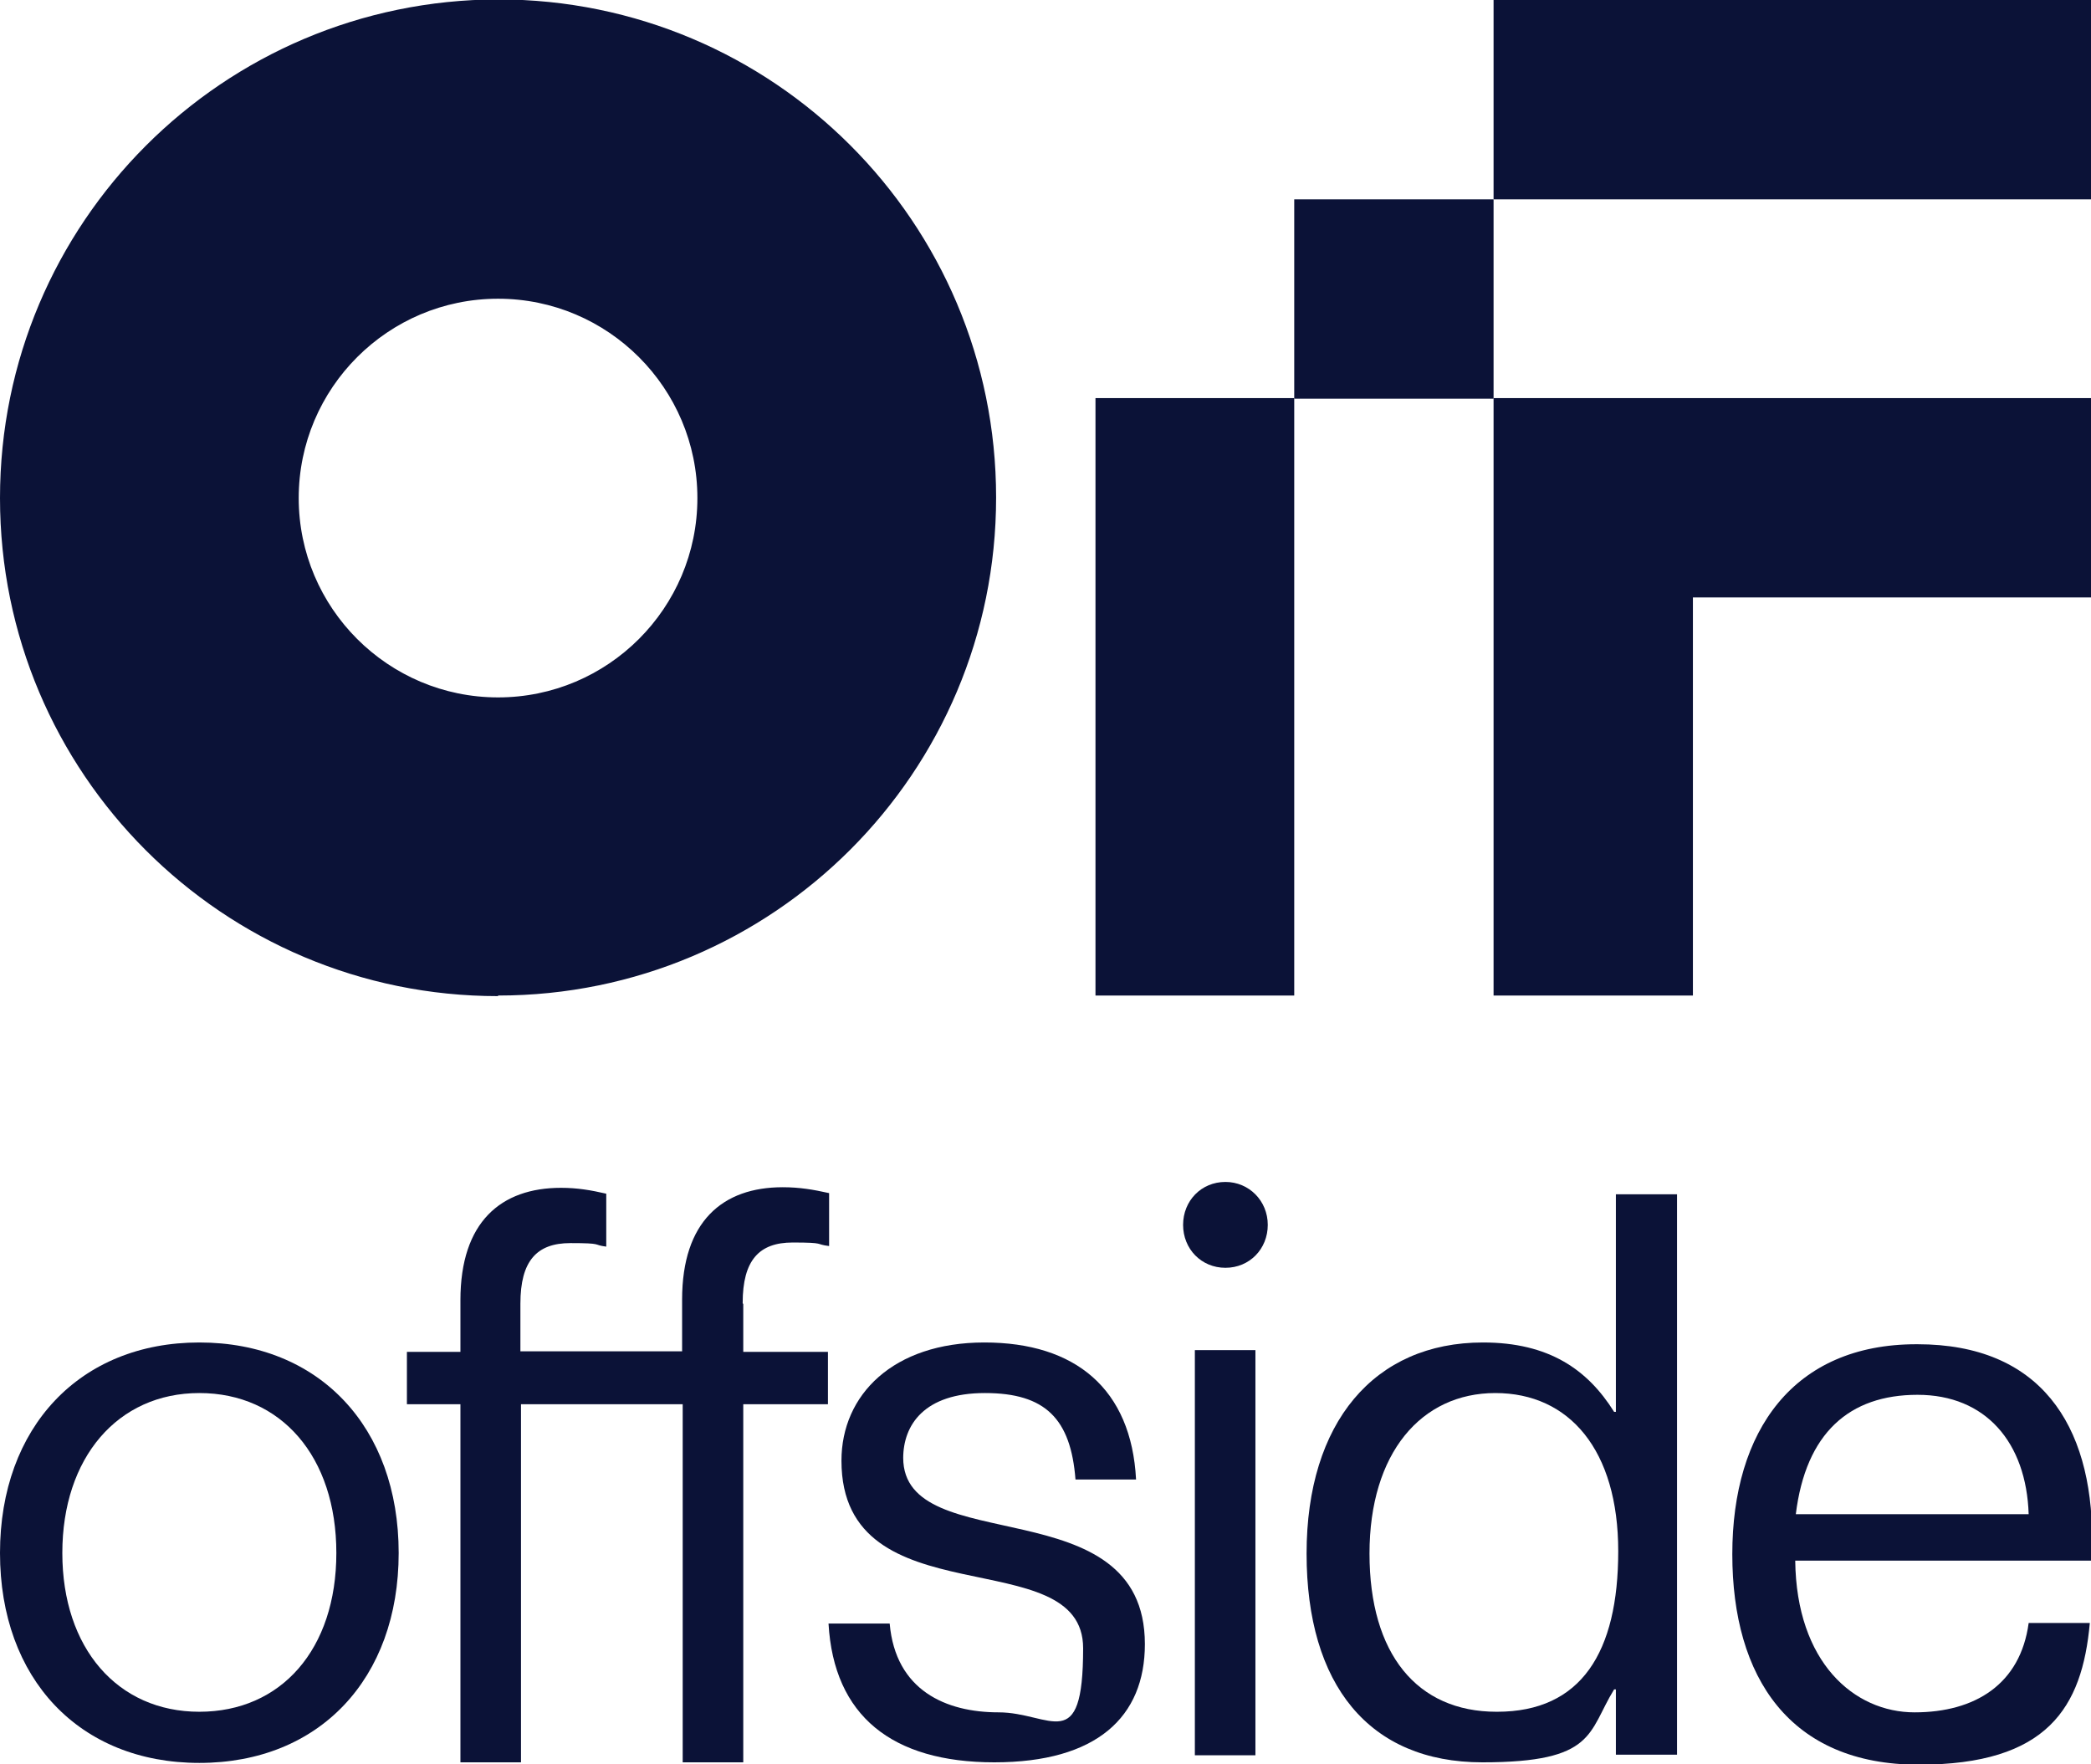 <?xml version="1.0" encoding="UTF-8"?>
<svg id="Layer_2" data-name="Layer 2" xmlns="http://www.w3.org/2000/svg" version="1.1" viewBox="0 0 355.6 300">
  <defs>
    <style>
      .cls-1 {
        fill: #0b1237;
        stroke-width: 0px;
      }
    </style>
  </defs>
  <g id="Layer_1-2" data-name="Layer 1-2">
    <polygon class="cls-1" points="254 135.5 254 169.3 287.9 169.3 287.9 135.5 287.9 101.6 321.7 101.6 355.6 101.6 355.6 67.7 321.7 67.7 287.9 67.7 254 67.7 254 101.6 254 135.5"/>
    <polygon class="cls-1" points="186.3 101.6 186.3 135.5 186.3 169.3 220.1 169.3 220.1 135.5 220.1 101.6 220.1 67.7 186.3 67.7 186.3 101.6"/>
    <rect class="cls-1" x="220.1" y="33.9" width="33.9" height="33.9"/>
    <polygon class="cls-1" points="321.7 33.9 355.6 33.9 355.6 0 321.7 0 287.9 0 254 0 254 33.9 287.9 33.9 321.7 33.9"/>
    <path class="cls-1" d="M84.7,169.3h0c46.8,0,84.7-37.9,84.7-84.7h0c0-46.8-37.9-84.7-84.7-84.7h0C37.9,0,0,37.9,0,84.7h0c0,46.8,37.9,84.7,84.7,84.7h0ZM50.8,84.7c0-18.7,15.2-33.9,33.9-33.9h0c18.7,0,33.9,15.2,33.9,33.9h0c0,18.7-15.2,33.9-33.9,33.9h0c-18.7,0-33.9-15.2-33.9-33.9h0Z"/>
    <path class="cls-1" d="M33.9,228.3c-20.3,0-33.9,14.4-33.9,35.8s13.5,35.7,33.9,35.7,33.9-14.3,33.9-35.7-13.5-35.8-33.9-35.8h0ZM33.9,291.1c-13.9,0-23.3-10.8-23.3-27s9.4-27.2,23.3-27.2,23.3,10.8,23.3,27.2-9.4,27-23.3,27Z"/>
    <path class="cls-1" d="M126.3,221.6c0-7.3,2.8-10.3,8.5-10.3s3.7.3,6.2.6v-9c-2.7-.6-5-1-7.9-1-10.2,0-17.1,5.8-17.1,19.1v8.8h-27.5v-8.1c0-7.3,2.8-10.3,8.5-10.3s3.7.3,6.1.6v-9c-2.6-.6-4.9-1-7.7-1-10.2,0-17.1,5.8-17.1,19.1v8.8h-9.1v8.9h9.1v60.9h10.3v-60.9h27.5v60.9h10.3v-60.9h14.4v-8.9h-14.4v-8.1h0Z"/>
    <path class="cls-1" d="M153.6,248c0-5.7,3.6-11.1,13.9-11.1s14.6,4.4,15.4,14.7h10.3c-.8-15.4-10.3-23.3-25.8-23.3s-24.3,8.9-24.3,20.1c0,27.3,41.1,13.4,41.1,31.9s-5.5,10.9-14.4,10.9-17.5-3.7-18.5-15.1h-10.4c.9,15.7,10.8,23.6,28.2,23.6s25.6-7.7,25.6-20.1c0-26.9-41.1-14.3-41.1-31.7h0Z"/>
    <rect class="cls-1" x="203.2" y="229.6" width="10.3" height="68.9"/>
    <path class="cls-1" d="M208.4,201c-4.1,0-7.2,3.2-7.2,7.3s3.1,7.3,7.2,7.3,7.2-3.2,7.2-7.3-3.2-7.3-7.2-7.3Z"/>
    <path class="cls-1" d="M274.8,240.1h-.3c-4.5-7.2-11.1-11.8-22.3-11.8-18.5,0-30,13.6-30,35.9s10.6,35.5,29.9,35.5,17.9-5.1,22.4-12.4h.3v11.1h10.4v-95.3h-10.4v36.9h0ZM254.5,291.1c-13.5,0-21.6-9.8-21.6-26.9s8.8-27.3,21.4-27.3,20.9,9.7,20.9,26.9-6.3,27.3-20.6,27.3h0Z"/>
    <path class="cls-1" d="M325.9,228.6c-20.9,0-31.3,14.7-31.3,35.7s9.8,35.8,31.7,35.8,27.8-9.7,29.1-24.1h-10.4c-1.4,10.4-9.1,15.2-19.4,15.2s-20.1-8.5-20.3-25.8h50.5v-3.6c0-19.6-8.9-33.2-29.7-33.2h0ZM305.4,257.5c1.7-13.8,9.1-20.3,20.7-20.3s18.5,8.1,18.9,20.3h-39.7Z"/>
  </g>
</svg>
